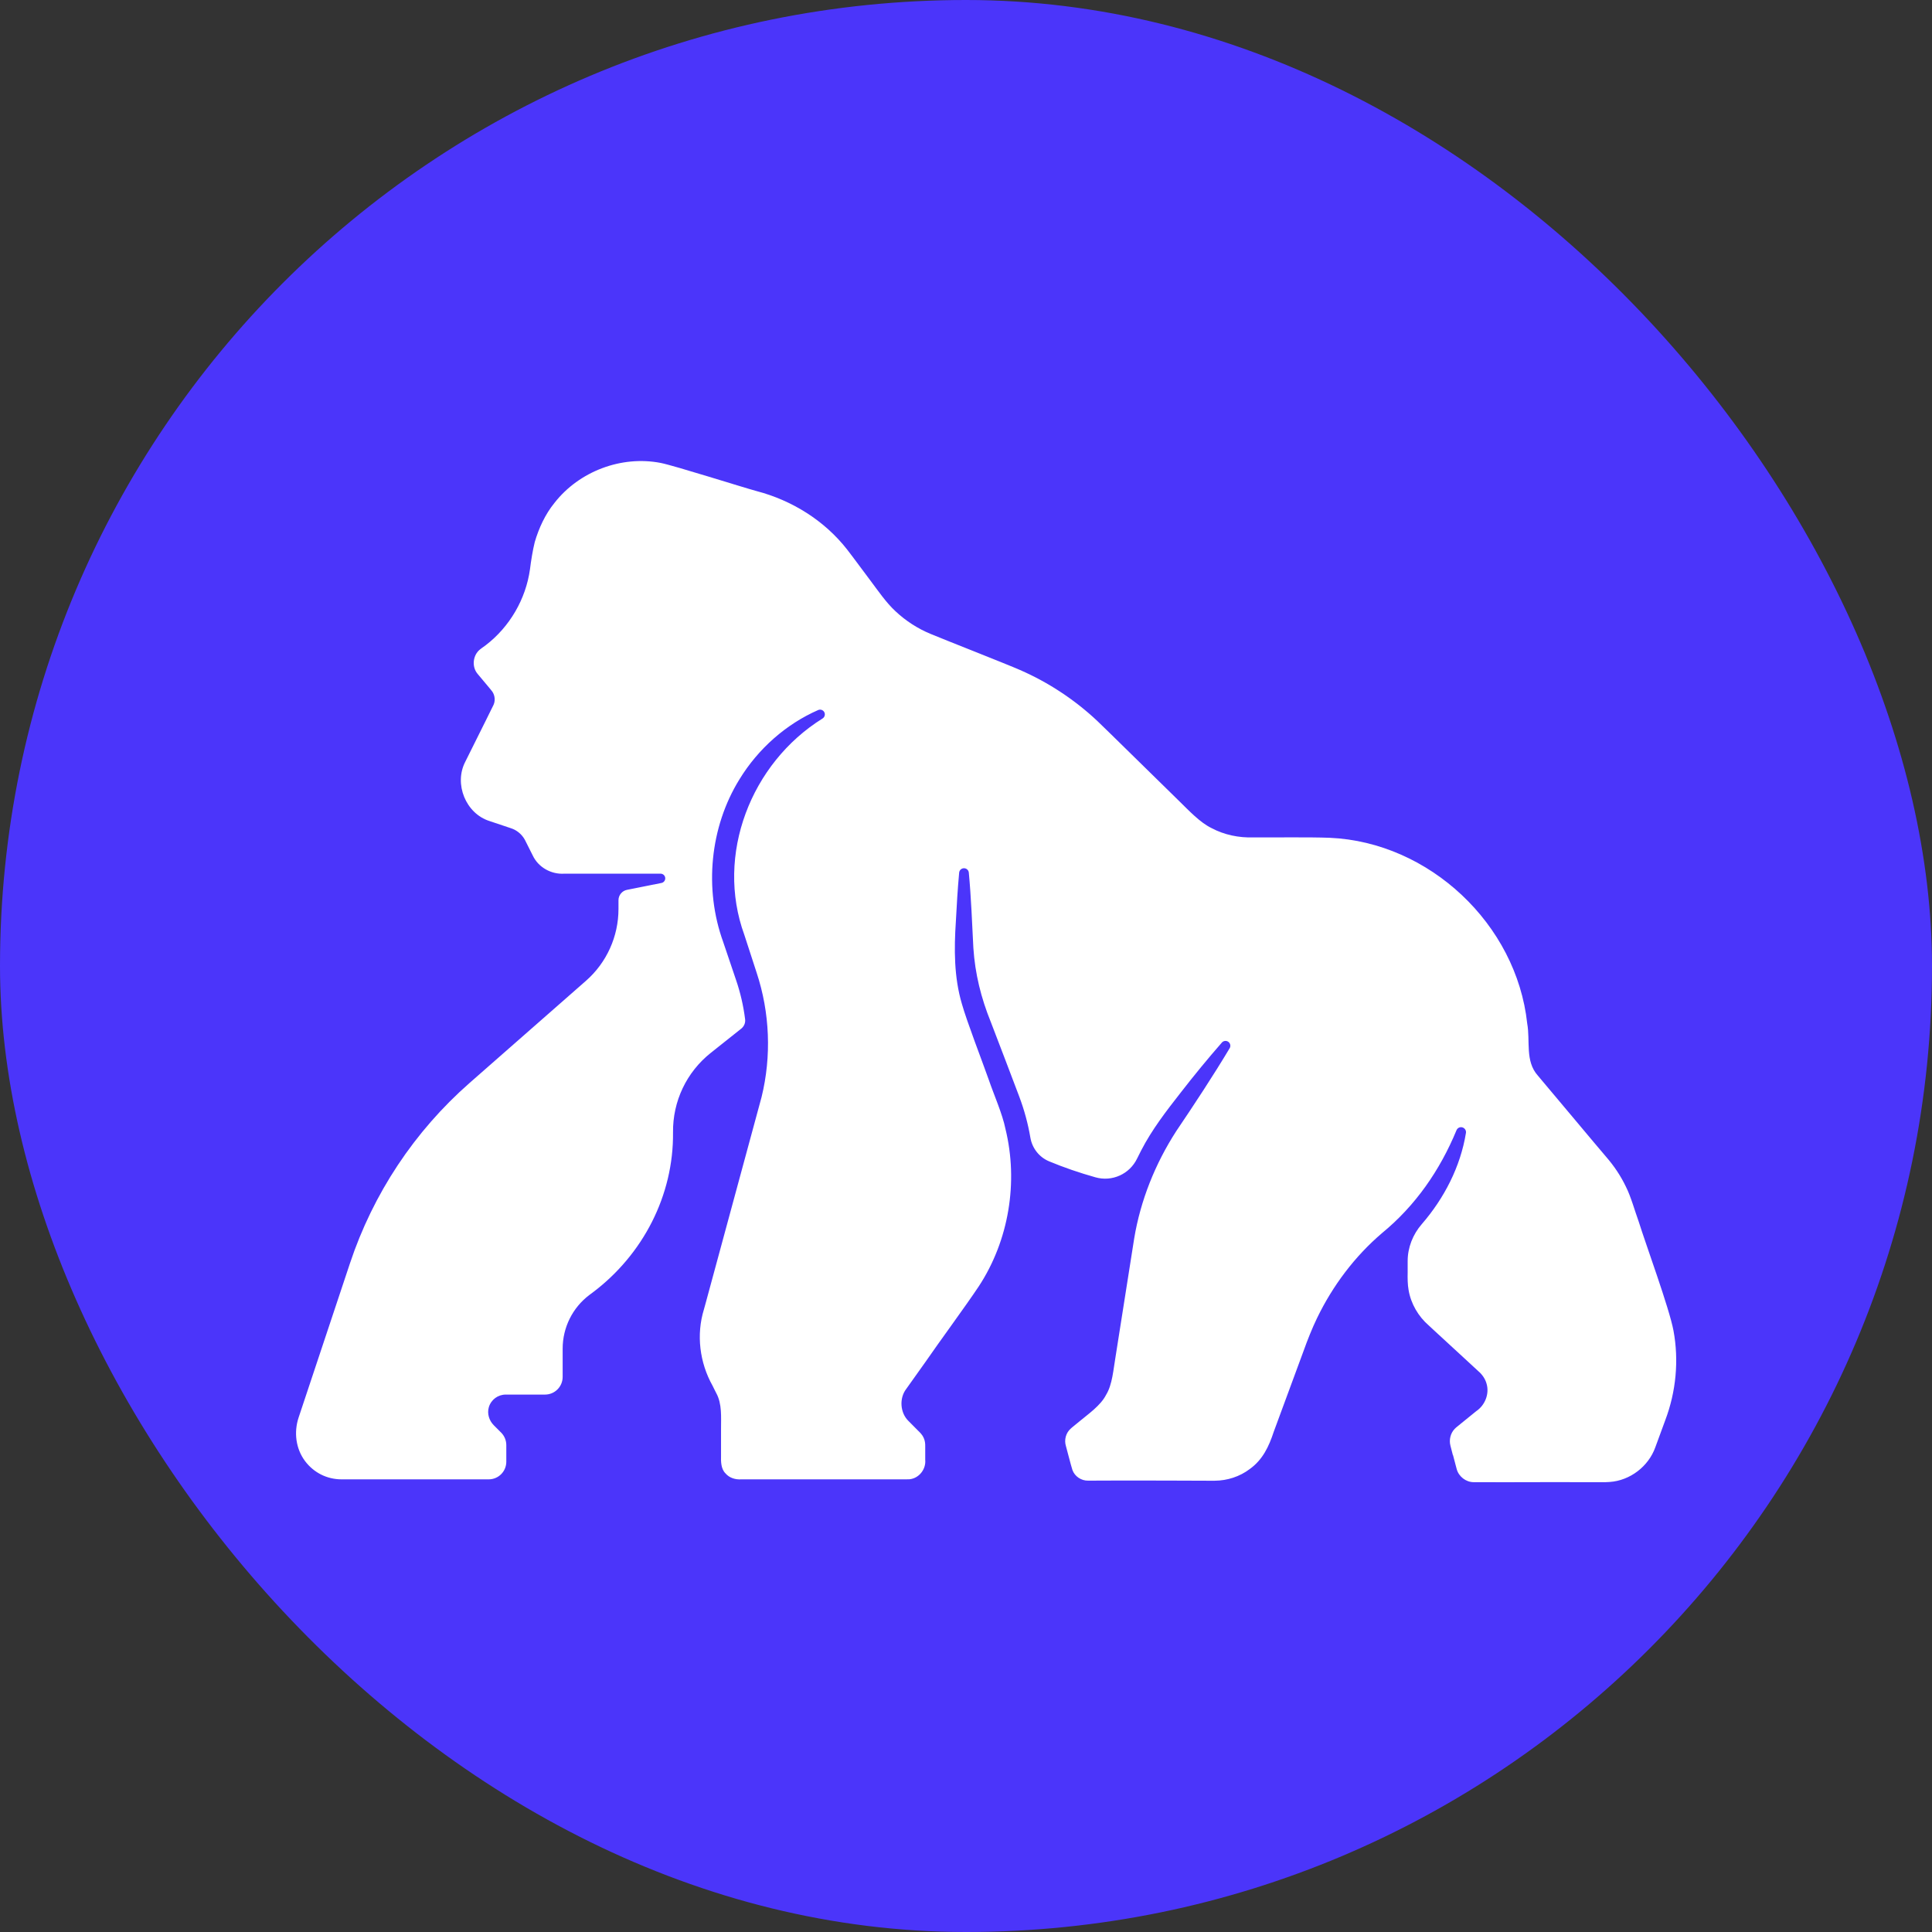 <svg xmlns="http://www.w3.org/2000/svg" width="48" height="48" viewBox="0 0 48 48" fill="none"><rect x="0" y="0" width="48" height="48" fill="#333333" stroke="none"/><script xmlns="" id="eppiocemhmnlbhjplcgkofciiegomcon"/><script xmlns=""/><script xmlns=""/>
<rect width="48" height="48" rx="24" fill="#4B35FA"/>
<g clip-path="url(#clip0_1231_39069)">
<path d="M36.1 36.153L36.161 36.385L36.191 36.498C36.24 36.683 36.419 36.823 36.61 36.824C36.621 36.824 36.647 36.824 36.665 36.824H36.785C37.476 36.829 38.484 36.82 39.176 36.824H39.655H39.893L39.993 36.819C40.497 36.784 40.956 36.434 41.126 35.957C41.175 35.828 41.321 35.421 41.374 35.282C41.641 34.575 41.715 33.8 41.577 33.058C41.471 32.495 40.896 30.935 40.714 30.353C40.617 30.086 40.519 29.727 40.395 29.483C40.264 29.21 40.101 28.968 39.903 28.74C39.646 28.441 38.584 27.167 38.36 26.905L38.205 26.72C37.886 26.362 38.022 25.86 37.943 25.428C37.677 22.959 35.51 20.924 33.039 20.815C32.518 20.795 31.681 20.809 31.141 20.805C30.781 20.817 30.416 20.743 30.097 20.572C29.815 20.436 29.531 20.132 29.308 19.914L27.94 18.573C27.747 18.387 27.449 18.088 27.258 17.908C26.697 17.382 26.045 16.952 25.34 16.645C25.026 16.506 23.468 15.895 23.127 15.752C22.804 15.62 22.505 15.427 22.25 15.188C22.015 14.972 21.806 14.664 21.617 14.413C21.478 14.23 21.192 13.839 21.046 13.652C20.484 12.933 19.676 12.431 18.798 12.201C18.463 12.111 16.748 11.566 16.413 11.501C15.438 11.313 14.389 11.709 13.776 12.494C13.546 12.776 13.388 13.12 13.286 13.467C13.234 13.677 13.194 13.928 13.167 14.145C13.064 14.884 12.663 15.573 12.072 16.027L11.966 16.104C11.956 16.111 11.95 16.116 11.947 16.119L11.931 16.131C11.748 16.271 11.714 16.562 11.864 16.74C11.87 16.748 11.889 16.769 11.9 16.783L12.207 17.15L12.191 17.134C12.289 17.23 12.318 17.385 12.263 17.51C12.211 17.616 12.109 17.821 12.056 17.929C11.932 18.178 11.683 18.679 11.559 18.927C11.274 19.476 11.572 20.213 12.163 20.399L12.688 20.575C12.838 20.621 12.968 20.73 13.042 20.868L13.171 21.125L13.234 21.25C13.373 21.55 13.697 21.729 14.024 21.706C14.127 21.707 15.914 21.705 16.411 21.706C16.476 21.706 16.528 21.758 16.528 21.822C16.528 21.878 16.489 21.926 16.434 21.937L15.577 22.108C15.455 22.132 15.366 22.241 15.366 22.366V22.583C15.366 23.266 15.072 23.917 14.559 24.367L11.664 26.908C10.296 28.109 9.269 29.658 8.694 31.389L7.419 35.218C7.297 35.585 7.349 35.995 7.581 36.303C7.798 36.59 8.126 36.754 8.486 36.754H12.142C12.384 36.754 12.579 36.558 12.579 36.315V35.904C12.579 35.787 12.533 35.676 12.452 35.594L12.268 35.41C12.152 35.293 12.098 35.121 12.145 34.961C12.201 34.773 12.372 34.648 12.564 34.648H13.541C13.783 34.648 13.979 34.451 13.979 34.209V33.507C13.979 32.982 14.225 32.488 14.643 32.173L14.726 32.111C15.973 31.172 16.737 29.701 16.721 28.136C16.712 27.36 17.057 26.636 17.662 26.156L18.414 25.558C18.485 25.502 18.524 25.413 18.512 25.322C18.47 24.988 18.394 24.659 18.285 24.342C18.206 24.111 18.044 23.631 17.967 23.402C17.49 22.085 17.636 20.549 18.373 19.36C18.838 18.6 19.533 17.988 20.329 17.64C20.386 17.616 20.453 17.64 20.481 17.697C20.508 17.752 20.488 17.818 20.436 17.851C18.657 18.958 17.768 21.238 18.493 23.227C18.567 23.455 18.73 23.955 18.8 24.171C19.127 25.161 19.17 26.244 18.921 27.256L17.533 32.372L17.489 32.531C17.295 33.16 17.382 33.854 17.702 34.425C17.715 34.457 17.783 34.583 17.795 34.611C17.942 34.879 17.913 35.21 17.914 35.499V36.161C17.91 36.308 17.91 36.492 18.024 36.605C18.122 36.72 18.271 36.764 18.418 36.754H21.057H22.376C22.416 36.756 22.559 36.754 22.596 36.752C22.832 36.729 23.01 36.503 22.987 36.268V35.937C22.989 35.864 22.98 35.791 22.949 35.724C22.921 35.655 22.859 35.591 22.805 35.54L22.57 35.303C22.362 35.1 22.339 34.739 22.513 34.511C22.572 34.426 22.926 33.934 22.992 33.838C23.335 33.339 23.991 32.45 24.32 31.955C25.066 30.816 25.304 29.367 24.98 28.046C24.907 27.679 24.687 27.183 24.566 26.827C24.412 26.389 24.02 25.378 23.896 24.935C23.701 24.273 23.703 23.577 23.748 22.895C23.769 22.491 23.793 22.085 23.83 21.681C23.836 21.619 23.887 21.571 23.95 21.571C24.012 21.571 24.064 21.618 24.07 21.68C24.128 22.3 24.151 22.933 24.183 23.551C24.225 24.192 24.374 24.795 24.617 25.393C24.779 25.812 25.172 26.844 25.324 27.247C25.448 27.577 25.541 27.919 25.6 28.267C25.645 28.529 25.821 28.752 26.065 28.853C26.43 29.005 26.814 29.137 27.216 29.25C27.63 29.367 28.065 29.171 28.252 28.782C28.283 28.716 28.317 28.65 28.351 28.585C28.619 28.064 28.978 27.6 29.336 27.143C29.664 26.72 30.004 26.306 30.357 25.902C30.397 25.856 30.467 25.848 30.517 25.883C30.567 25.919 30.583 25.988 30.551 26.042C30.145 26.721 29.66 27.457 29.222 28.105C28.701 28.913 28.335 29.823 28.178 30.773C28.057 31.532 27.833 32.958 27.712 33.731C27.662 34.017 27.637 34.401 27.481 34.653C27.345 34.923 27.028 35.138 26.805 35.325L26.639 35.461L26.619 35.478L26.606 35.49C26.482 35.596 26.434 35.773 26.483 35.929C26.529 36.093 26.596 36.368 26.644 36.521C26.701 36.68 26.862 36.789 27.032 36.786L27.886 36.783C28.592 36.781 29.313 36.787 30.02 36.788C30.052 36.788 30.148 36.788 30.18 36.788C30.492 36.786 30.803 36.686 31.052 36.496C31.369 36.267 31.523 35.946 31.646 35.571C31.741 35.313 32.281 33.853 32.387 33.563C32.483 33.294 32.598 33.004 32.722 32.747C33.111 31.943 33.657 31.215 34.337 30.635C35.162 29.958 35.772 29.082 36.186 28.081C36.21 28.023 36.272 27.992 36.332 28.009C36.392 28.027 36.431 28.086 36.421 28.147C36.285 28.987 35.88 29.771 35.324 30.413C35.102 30.669 34.973 30.993 34.973 31.332V31.616C34.97 31.752 34.971 31.914 34.996 32.05C35.053 32.39 35.236 32.703 35.495 32.929L35.67 33.091L36.375 33.74L36.727 34.065C36.824 34.147 36.901 34.257 36.934 34.38C37.008 34.634 36.892 34.916 36.675 35.061C36.583 35.138 36.396 35.288 36.303 35.363C36.261 35.402 36.182 35.456 36.144 35.497C36.037 35.606 35.997 35.772 36.036 35.919L36.096 36.152L36.1 36.153Z" fill="white"/>
</g>
<defs>
<clipPath id="clip0_1231_39069">
<rect width="34.29" height="26.09" fill="white" transform="translate(7.355 11.455)"/>
</clipPath>
</defs>
</svg>